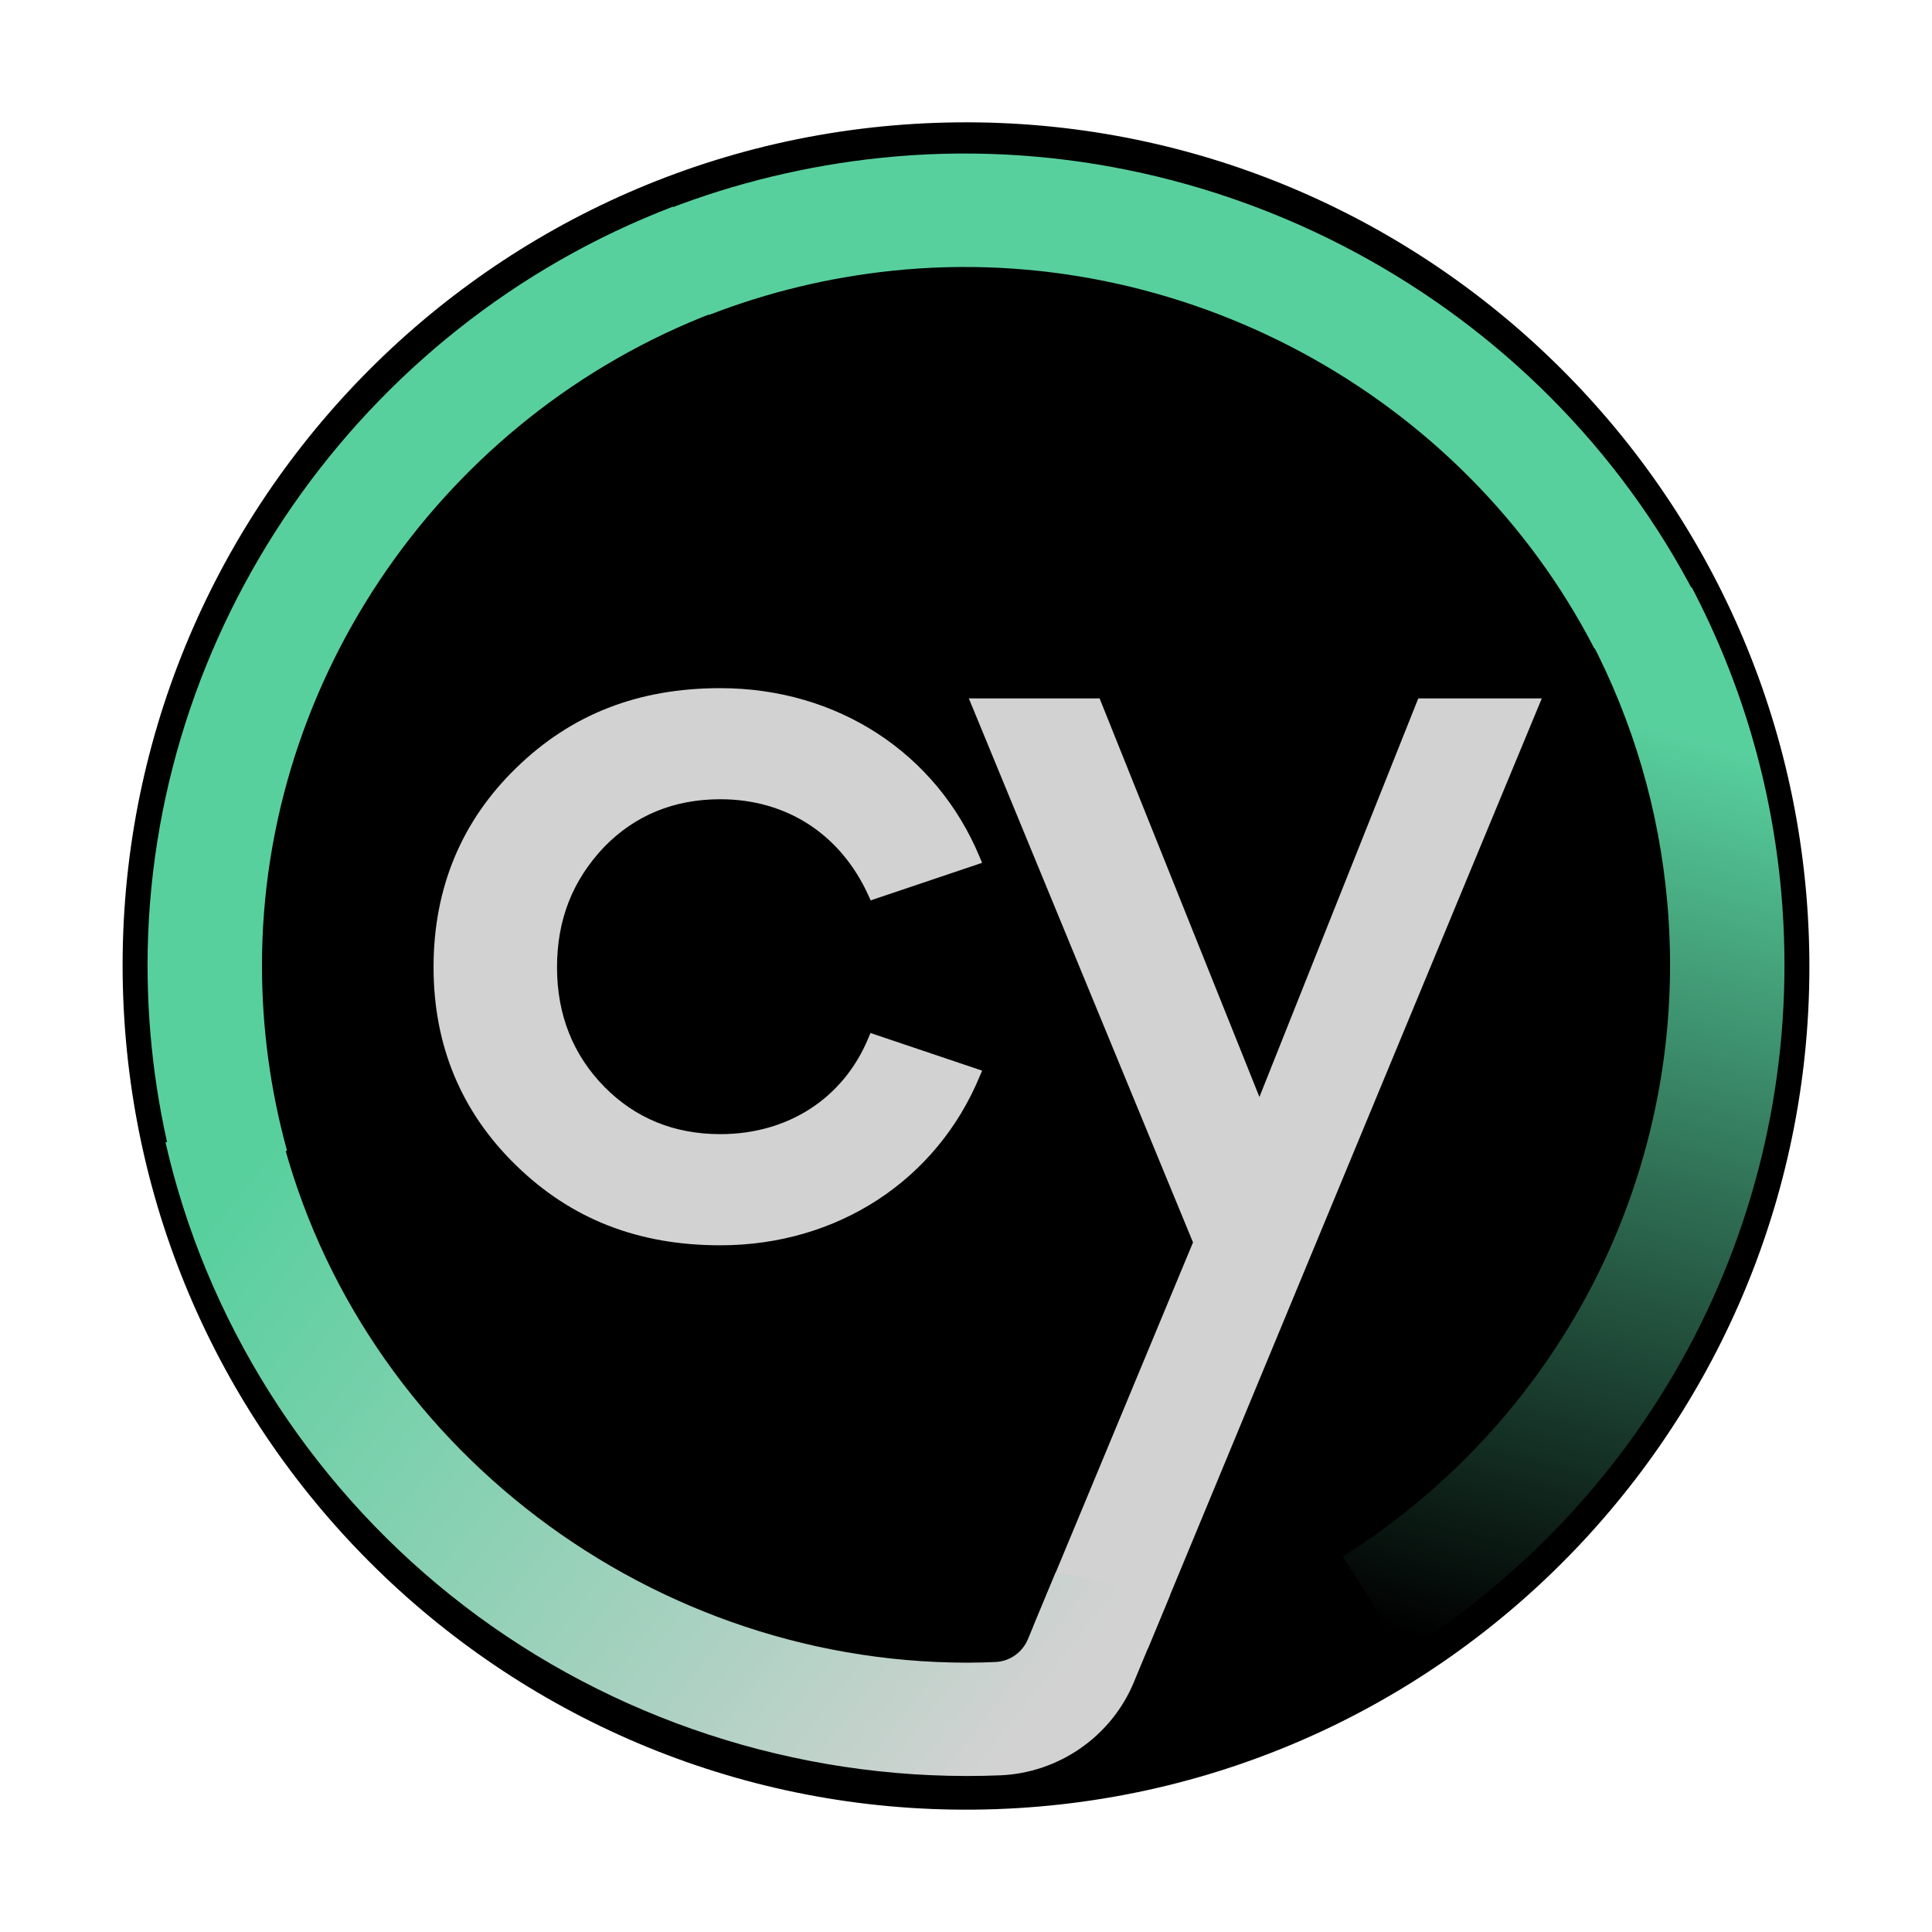 <?xml version="1.0" encoding="UTF-8" standalone="no"?><!DOCTYPE svg PUBLIC "-//W3C//DTD SVG 1.1//EN" "http://www.w3.org/Graphics/SVG/1.1/DTD/svg11.dtd"><svg width="100%" height="100%" viewBox="0 0 32 32" version="1.1" xmlns="http://www.w3.org/2000/svg" xmlns:xlink="http://www.w3.org/1999/xlink" xml:space="preserve" xmlns:serif="http://www.serif.com/" style="fill-rule:evenodd;clip-rule:evenodd;stroke-linejoin:round;stroke-miterlimit:2;"><g id="Cy-Logo" serif:id="Cy Logo"><g id="Dark"><path id="Circle" d="M15.497,2.035c7.705,-0.274 14.185,5.761 14.463,13.469c0.277,7.707 -5.753,14.187 -13.457,14.461c-7.705,0.274 -14.185,-5.761 -14.463,-13.469c-0.277,-7.707 5.753,-14.187 13.457,-14.461Z"/><g><g><g id="Cy-Text" serif:id="Cy Text"><path d="M23.491,11.568l-2.631,6.601l-2.647,-6.601l-2.166,0l3.713,9.01l-2.642,6.354l1.894,0.374l6.525,-15.738l-2.046,0Z" style="fill:#d2d2d2;fill-rule:nonzero;"/><g><path d="M11.931,13.238c1.099,-0 1.994,0.581 2.454,1.596l0.036,0.079l1.846,-0.622l-0.04,-0.094c-0.715,-1.726 -2.361,-2.799 -4.296,-2.799c-1.361,-0 -2.468,0.432 -3.381,1.321c-0.909,0.883 -1.369,1.993 -1.369,3.301c0,1.297 0.46,2.402 1.369,3.284c0.913,0.889 2.02,1.322 3.381,1.322c1.935,-0 3.581,-1.074 4.296,-2.799l0.04,-0.094l-1.849,-0.623l-0.035,0.083c-0.412,0.996 -1.329,1.592 -2.452,1.592c-0.766,0 -1.412,-0.265 -1.925,-0.788c-0.518,-0.529 -0.78,-1.194 -0.78,-1.975c0,-0.788 0.256,-1.44 0.78,-1.993c0.511,-0.526 1.159,-0.791 1.925,-0.791Z" style="fill:#d2d2d2;fill-rule:nonzero;"/></g></g><g><path d="M22.241,25.782c3.698,-2.339 5.758,-6.488 5.375,-10.827c-0.135,-1.537 -0.566,-3.006 -1.276,-4.362l1.679,-0.868c0.826,1.575 1.327,3.28 1.485,5.066c0.444,5.041 -1.948,9.86 -6.245,12.576l-1.018,-1.585Z" style="fill:url(#_Linear1);fill-rule:nonzero;"/><path d="M2.927,19.556c-0.32,-1.156 -0.483,-2.358 -0.483,-3.568c-0,-5.524 3.497,-10.574 8.704,-12.566l0.683,1.752c-4.482,1.715 -7.492,6.06 -7.492,10.814c-0,1.043 0.14,2.075 0.415,3.07l-1.827,0.498Z" style="fill:#58d09e;fill-rule:nonzero;"/><path d="M11.057,3.465c1.126,-0.437 2.314,-0.723 3.527,-0.85c5.539,-0.577 10.969,2.345 13.51,7.272l-1.685,0.857c-2.188,-4.241 -6.86,-6.756 -11.627,-6.26c-1.045,0.109 -2.066,0.355 -3.035,0.731l-0.69,-1.75Z" style="fill:#58d09e;fill-rule:nonzero;"/><path d="M17.486,26.043l-0.461,1.108c-0.092,0.219 -0.301,0.367 -0.537,0.377c-0.156,0.007 -0.313,0.011 -0.472,0.011c-5.431,-0.003 -10.236,-3.801 -11.426,-9.033l-1.849,0.414c0.668,2.935 2.345,5.598 4.722,7.502c2.405,1.926 5.434,2.989 8.532,2.994l0.028,0c0.182,0 0.363,-0.004 0.543,-0.011c0.972,-0.04 1.842,-0.645 2.213,-1.54l0.602,-1.448l-1.895,-0.374Z" style="fill:url(#_Linear2);fill-rule:nonzero;"/></g></g></g></g></g><defs><linearGradient id="_Linear1" x1="0" y1="0" x2="1" y2="0" gradientUnits="userSpaceOnUse" gradientTransform="matrix(-4.13,15.003,-15.003,-4.13,28.177,12.248)"><stop offset="0" style="stop-color:#58d09e;stop-opacity:1"/><stop offset="1" style="stop-color:#000;stop-opacity:1"/></linearGradient><linearGradient id="_Linear2" x1="0" y1="0" x2="1" y2="0" gradientUnits="userSpaceOnUse" gradientTransform="matrix(12.223,9.632,-9.632,12.223,3.74,20.104)"><stop offset="0" style="stop-color:#58d09e;stop-opacity:1"/><stop offset="1" style="stop-color:#d2d2d2;stop-opacity:1"/></linearGradient></defs></svg>